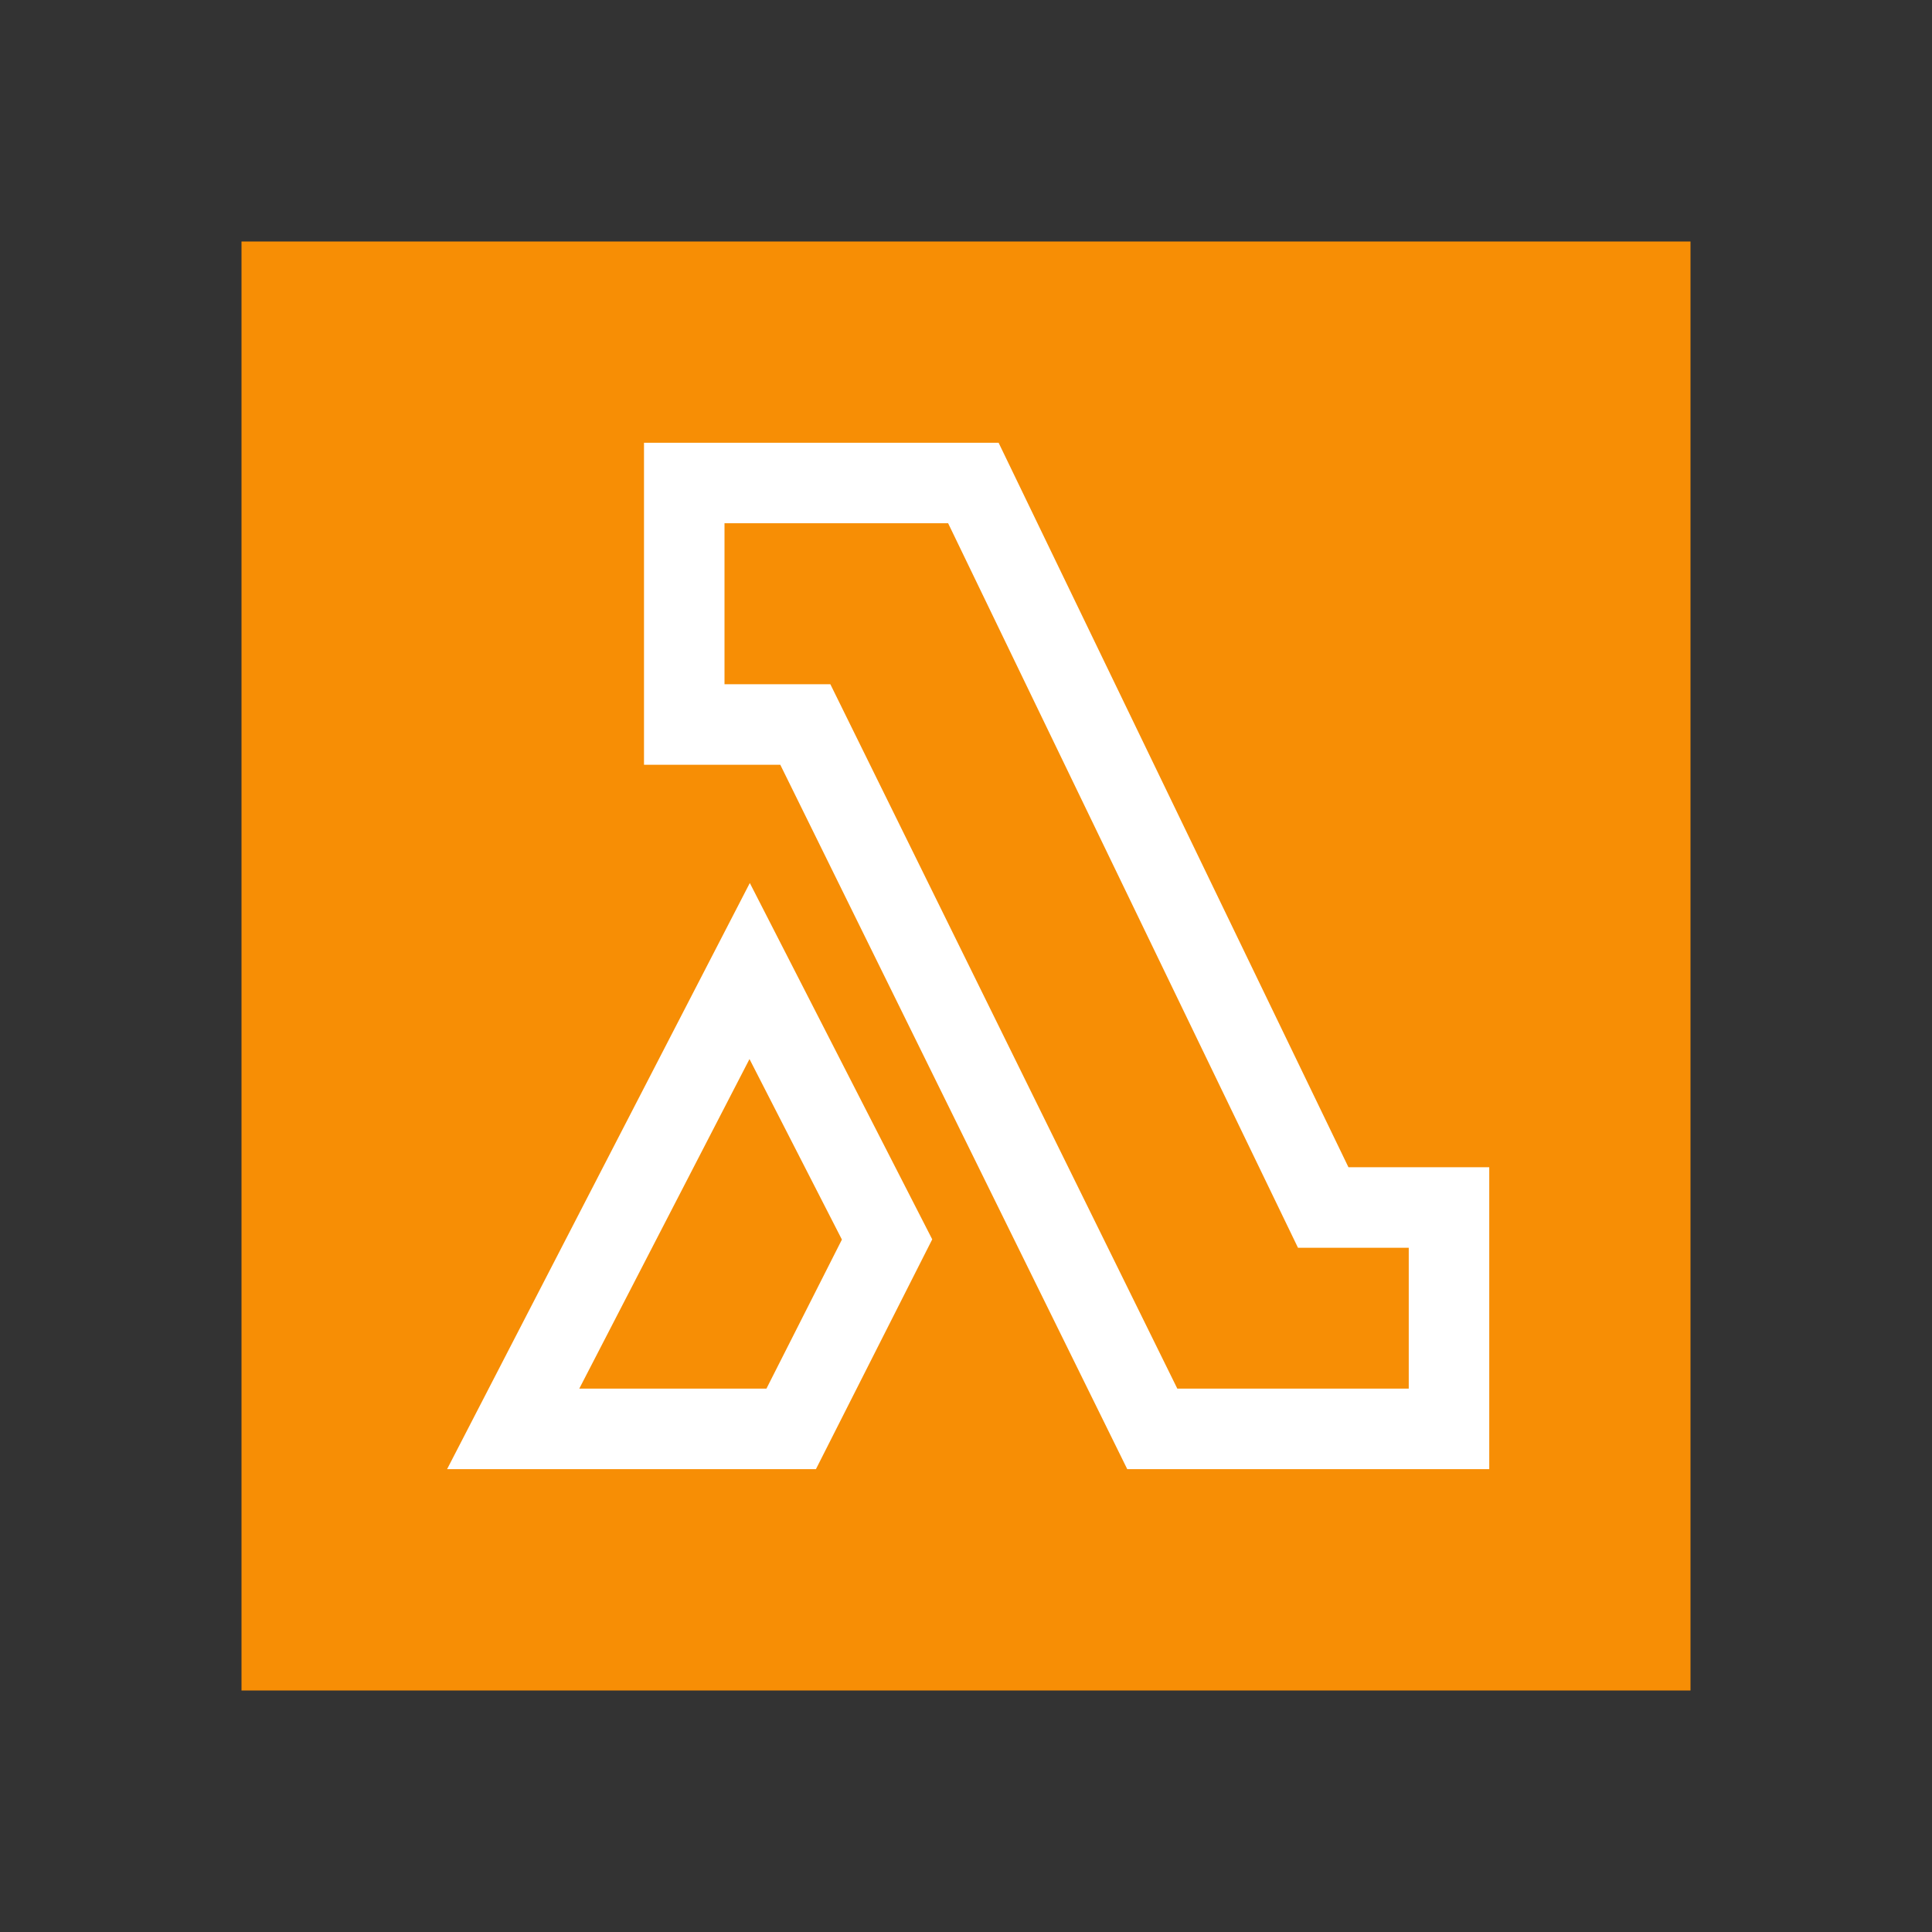<?xml version="1.0" encoding="iso-8859-1"?>
<!-- Generator: Adobe Illustrator 23.0.6, SVG Export Plug-In . SVG Version: 6.00 Build 0)  -->
<svg version="1.1" baseProfile="basic" id="&#x421;&#x43B;&#x43E;&#x439;_1"
	 xmlns="http://www.w3.org/2000/svg" xmlns:xlink="http://www.w3.org/1999/xlink" x="0px" y="0px" viewBox="0 0 48 48"
	 xml:space="preserve">
<rect x="0" y="0" width="48" height="48" fill="#333333" stroke="none"/>
<rect x="6" y="6" style="fill:#F78E05;" width="36" height="36"/>
<g>
	<path style="fill:#FFFFFF;" d="M37,36.5h-8.994L19.386,19H16v-8h8.81l8.692,18H37V36.5z M29.25,34.5H35V31h-2.752l-8.692-18H18v4
		h2.63L29.25,34.5z"/>
	<path style="fill:#FFFFFF;" d="M20.272,36.5h-9.164l7.521-14.562l4.532,8.853L20.272,36.5z M14.392,34.5h4.65l1.875-3.703
		l-2.296-4.485L14.392,34.5z"/>
</g>
</svg>